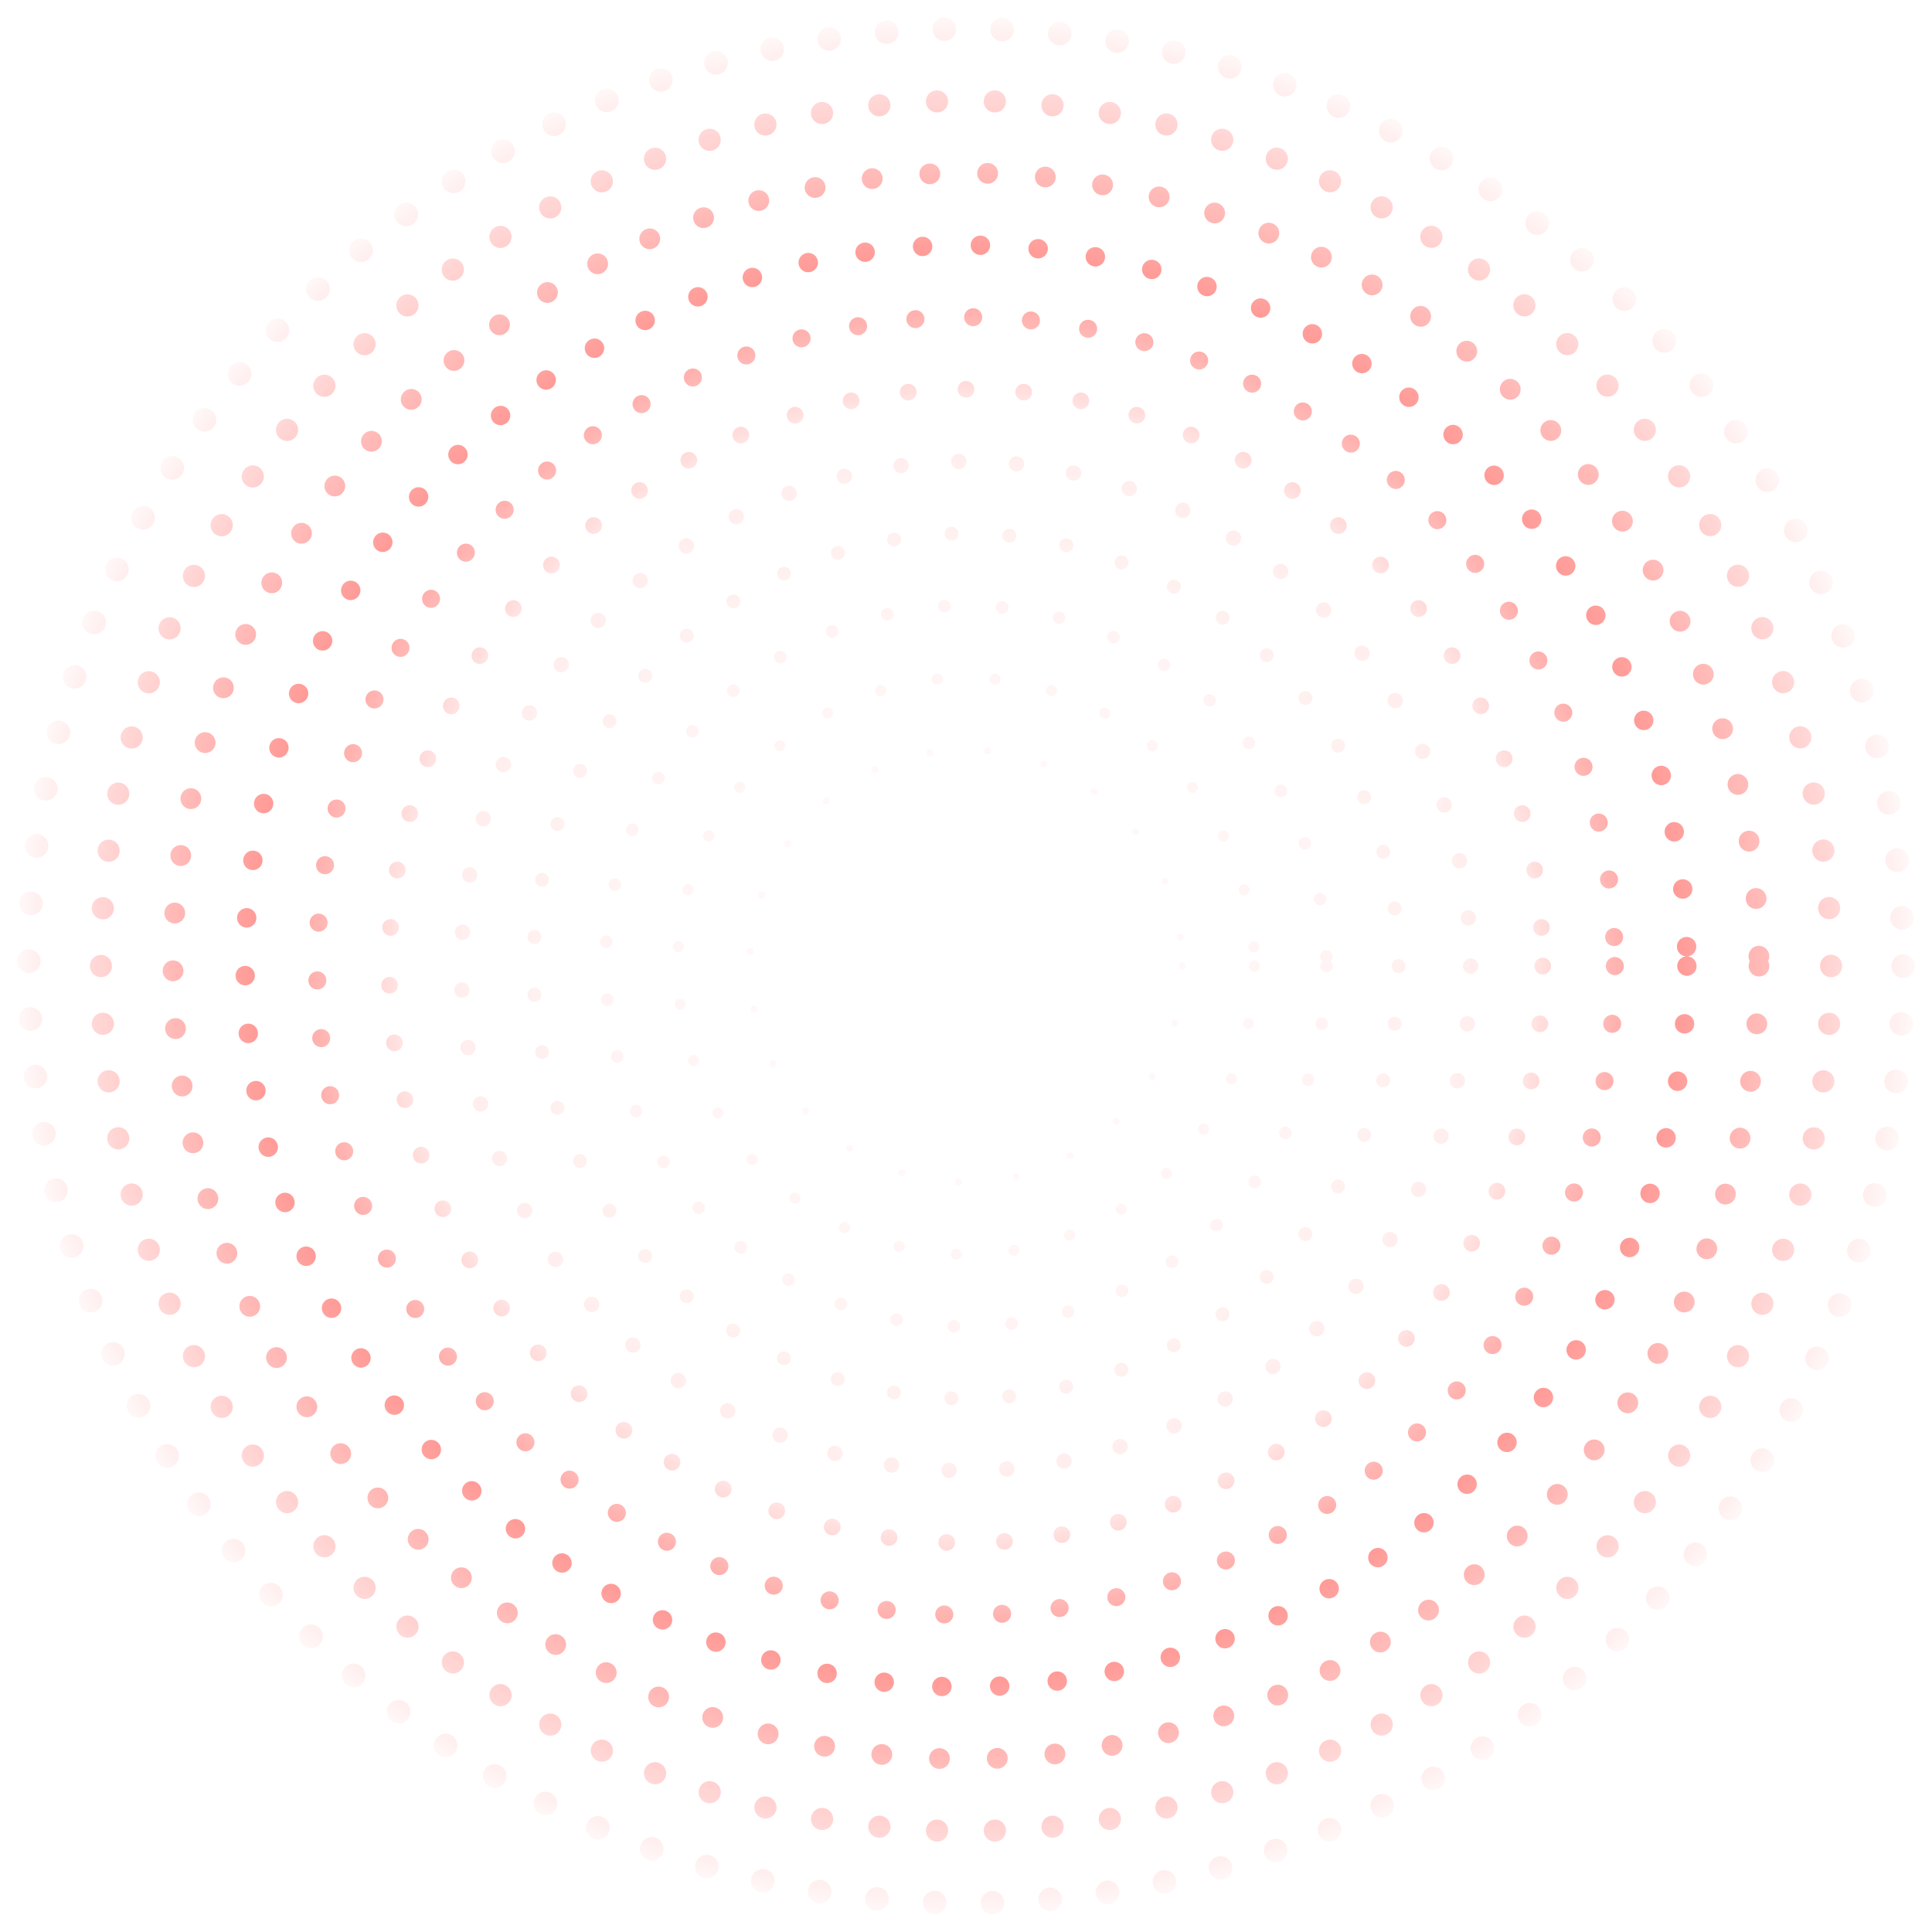 <svg width="140" height="140" viewBox="0 0 140 140" fill="none" xmlns="http://www.w3.org/2000/svg">
<mask id="mask0" mask-type="alpha" maskUnits="userSpaceOnUse" x="0" y="0" width="140" height="140">
<circle cx="70" cy="70" r="70" fill="url(#paint0_radial)"/>
</mask>
<g mask="url(#mask0)">
<circle cx="70" cy="70" r="15.672" stroke="#FF6F6A" stroke-width="0.5" stroke-linecap="round" stroke-linejoin="round" stroke-dasharray="0.01 4.18"/>
<circle cx="70" cy="70" r="20.895" stroke="#FF6F6A" stroke-width="0.8" stroke-linecap="round" stroke-linejoin="round" stroke-dasharray="0.01 4.18"/>
<circle cx="70" cy="70" r="26.119" stroke="#FF6F6A" stroke-width="0.9" stroke-linecap="round" stroke-linejoin="round" stroke-dasharray="0.01 4.18"/>
<circle cx="70" cy="70" r="31.343" stroke="#FF6F6A" stroke-linecap="round" stroke-linejoin="round" stroke-dasharray="0.01 4.18"/>
<circle cx="70" cy="70" r="36.567" stroke="#FF6F6A" stroke-width="1.1" stroke-linecap="round" stroke-linejoin="round" stroke-dasharray="0.01 4.18"/>
<circle cx="70" cy="70" r="41.791" stroke="#FF6F6A" stroke-width="1.2" stroke-linecap="round" stroke-linejoin="round" stroke-dasharray="0.01 4.18"/>
<circle cx="70" cy="70" r="47.015" stroke="#FF6F6A" stroke-width="1.3" stroke-linecap="round" stroke-linejoin="round" stroke-dasharray="0.01 4.18"/>
<circle cx="70" cy="70" r="52.239" stroke="#FF6F6A" stroke-width="1.4" stroke-linecap="round" stroke-linejoin="round" stroke-dasharray="0.01 4.18"/>
<circle cx="70" cy="70" r="57.463" stroke="#FF6F6A" stroke-width="1.5" stroke-linecap="round" stroke-linejoin="round" stroke-dasharray="0.01 4.18"/>
<circle cx="70" cy="70" r="62.687" stroke="#FF6F6A" stroke-width="1.6" stroke-linecap="round" stroke-linejoin="round" stroke-dasharray="0.01 4.18"/>
<circle cx="70" cy="70" r="67.91" stroke="#FF6F6A" stroke-width="1.7" stroke-linecap="round" stroke-linejoin="round" stroke-dasharray="0.01 4.18"/>
</g>
<defs>
<radialGradient id="paint0_radial" cx="0" cy="0" r="1" gradientUnits="userSpaceOnUse" gradientTransform="translate(70 70) rotate(90) scale(70)">
<stop stop-color="white" stop-opacity="0"/>
<stop offset="0.573" stop-color="white" stop-opacity="0.13"/>
<stop offset="0.724" stop-color="white" stop-opacity="0.73"/>
<stop offset="0.906" stop-color="white" stop-opacity="0.27"/>
<stop offset="1" stop-color="white" stop-opacity="0"/>
</radialGradient>
</defs>
</svg>

